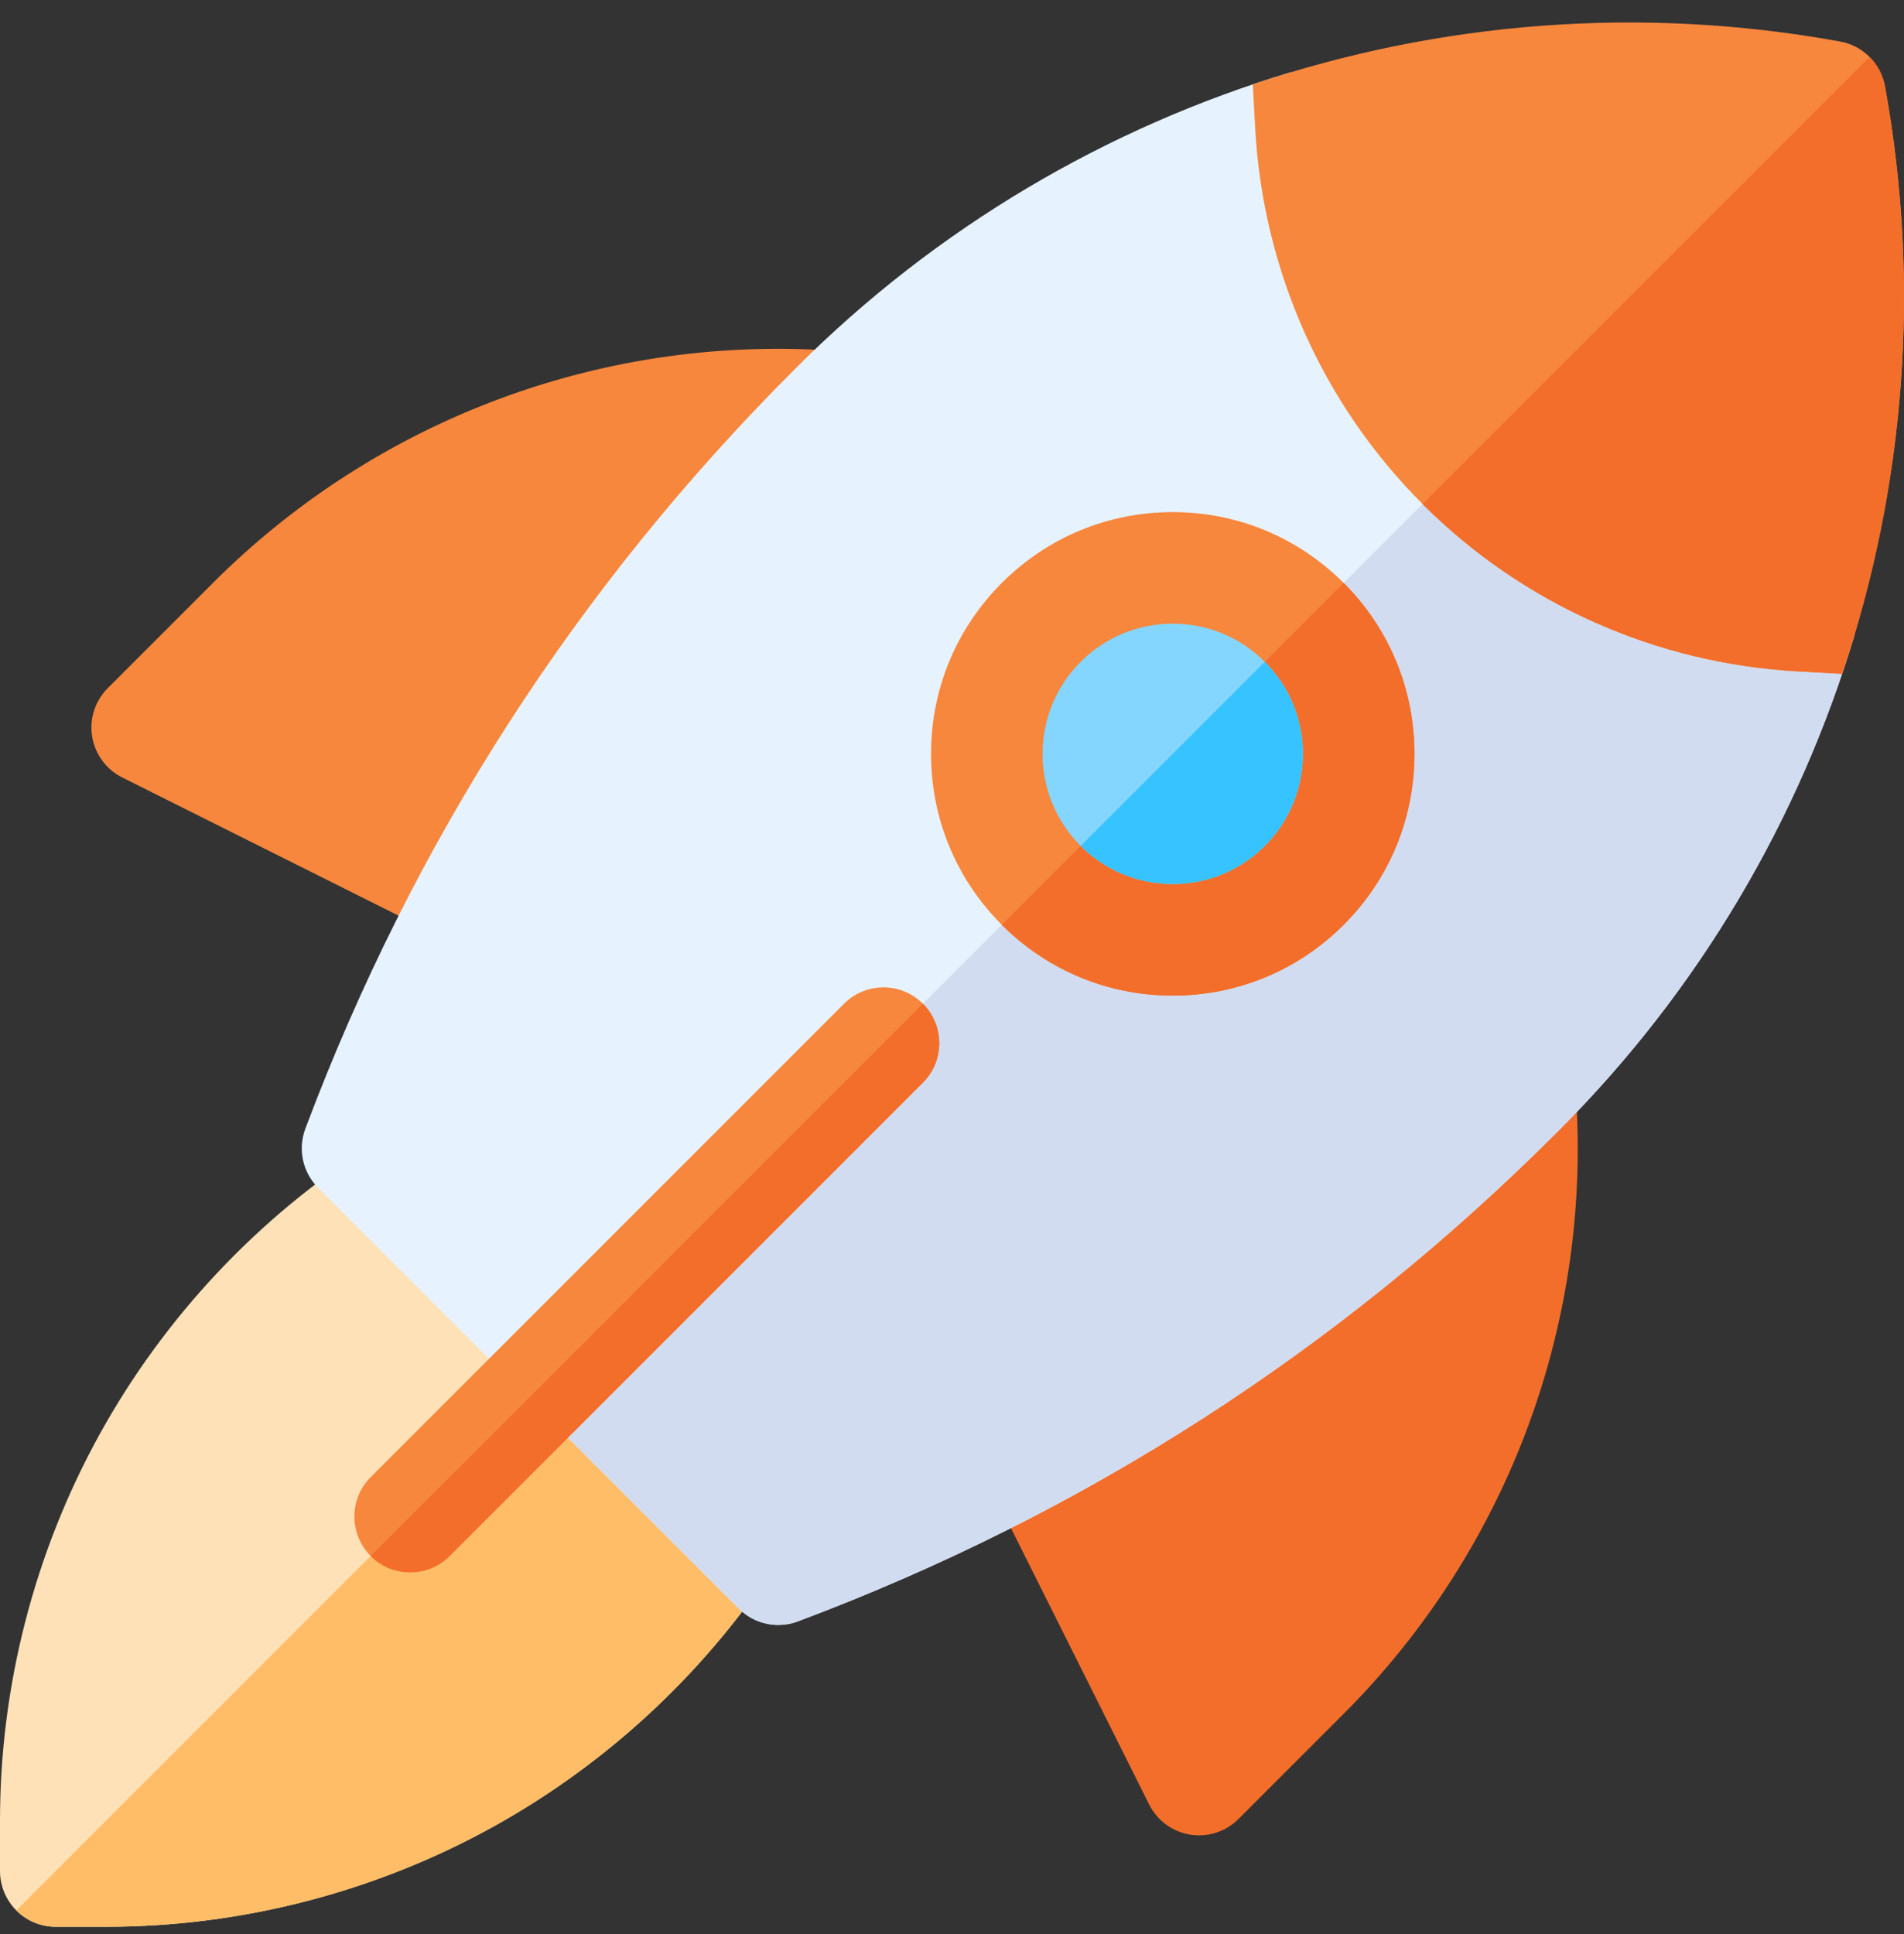 <svg width="64" height="65" viewBox="0 0 64 65" fill="none" xmlns="http://www.w3.org/2000/svg">
<rect x="0" y="0" width="64" height="65" fill="#333333" stroke="none"/>
<g clip-path="url(#clip0)">
<path d="M3.565 64.756H1.875C0.84 64.756 0 63.916 0 62.881V61.191C0 56.667 1.155 52.182 3.34 48.22C5.517 44.272 8.68 40.906 12.488 38.487C13.229 38.016 14.198 38.123 14.819 38.744L26.012 49.937C26.633 50.558 26.739 51.527 26.269 52.268C23.85 56.076 20.484 59.239 16.536 61.416C12.574 63.601 8.088 64.756 3.565 64.756Z" fill="#FFE1B8"/>
<path d="M1.875 64.756H3.565C8.088 64.756 12.574 63.601 16.536 61.416C20.484 59.239 23.85 56.076 26.269 52.268C26.74 51.526 26.633 50.558 26.012 49.937L20.415 44.34L0.549 64.207C0.888 64.546 1.357 64.756 1.875 64.756Z" fill="#FEBD66"/>
<path d="M40.304 61.683C40.204 61.683 40.103 61.675 40.003 61.659C39.408 61.562 38.896 61.185 38.627 60.646L33.115 49.623C32.708 48.81 32.943 47.823 33.672 47.281L49.963 35.15C50.51 34.743 51.236 34.665 51.858 34.947C52.48 35.23 52.899 35.828 52.952 36.509C53.563 44.351 50.725 52.038 45.165 57.598L41.629 61.134C41.275 61.488 40.797 61.683 40.304 61.683Z" fill="#F36E2A"/>
<path d="M15.971 31.84C15.687 31.84 15.401 31.775 15.133 31.642L4.109 26.13C3.57 25.86 3.194 25.348 3.097 24.753C3.001 24.158 3.196 23.553 3.622 23.127L7.158 19.591C12.718 14.031 20.405 11.194 28.247 11.804C28.928 11.857 29.526 12.276 29.809 12.898C30.091 13.52 30.014 14.246 29.606 14.793L17.476 31.084C17.112 31.573 16.548 31.84 15.971 31.84Z" fill="#F7873D"/>
<path d="M61.709 21.316C56.924 21.055 52.434 19.057 49.066 15.69C45.699 12.322 43.7 7.832 43.44 3.047L43.406 2.423C37.212 4.279 31.475 7.648 26.769 12.354L26.677 12.447C19.399 19.724 13.877 28.3 10.263 37.936C10.005 38.625 10.173 39.401 10.693 39.92L24.835 54.063C25.193 54.421 25.673 54.612 26.161 54.612C26.382 54.612 26.605 54.573 26.819 54.492C36.456 50.879 45.032 45.357 52.309 38.079L52.402 37.986C57.108 33.281 60.477 27.544 62.333 21.35L61.709 21.316Z" fill="#E6F3FF"/>
<path d="M24.835 54.062C25.194 54.421 25.673 54.612 26.162 54.612C26.383 54.612 26.605 54.573 26.82 54.492C36.456 50.879 45.032 45.357 52.309 38.079L52.403 37.986C57.108 33.281 60.477 27.544 62.333 21.35L61.709 21.316C56.924 21.055 52.434 19.057 49.066 15.69L17.764 46.991L24.835 54.062Z" fill="#D2DCF0"/>
<path d="M63.361 2.904C63.222 2.136 62.62 1.534 61.852 1.395C55.159 0.178 48.375 0.722 42.111 2.836L42.19 4.297C42.451 9.082 44.449 13.572 47.816 16.939C51.184 20.307 55.674 22.305 60.459 22.566L61.92 22.645C64.034 16.381 64.578 9.597 63.361 2.904Z" fill="#F7873D"/>
<path d="M47.816 16.94C51.184 20.307 55.674 22.305 60.459 22.566L61.92 22.646C64.034 16.382 64.578 9.597 63.361 2.904C63.291 2.52 63.106 2.177 62.842 1.914L47.816 16.94Z" fill="#F36E2A"/>
<path d="M39.42 33.461C37.249 33.461 35.209 32.616 33.674 31.082C32.14 29.547 31.295 27.507 31.295 25.336C31.295 23.166 32.14 21.126 33.674 19.591C35.209 18.057 37.249 17.211 39.42 17.211C41.59 17.211 43.63 18.057 45.165 19.591C46.7 21.126 47.545 23.166 47.545 25.336C47.545 27.507 46.7 29.547 45.165 31.082C43.63 32.616 41.59 33.461 39.42 33.461Z" fill="#F7873D"/>
<path d="M13.787 52.844C13.307 52.844 12.827 52.661 12.461 52.295C11.729 51.562 11.729 50.375 12.461 49.643L28.371 33.733C29.103 33.001 30.291 33.001 31.023 33.733C31.755 34.465 31.755 35.653 31.023 36.385L15.113 52.295C14.747 52.661 14.267 52.844 13.787 52.844Z" fill="#F7873D"/>
<path d="M33.674 31.082C35.209 32.616 37.249 33.462 39.42 33.462C41.59 33.462 43.63 32.616 45.165 31.082C46.699 29.547 47.545 27.507 47.545 25.337C47.545 23.166 46.699 21.126 45.165 19.591L33.674 31.082Z" fill="#F36E2A"/>
<path d="M12.461 52.295C12.827 52.661 13.307 52.844 13.787 52.844C14.267 52.844 14.747 52.661 15.113 52.295L31.023 36.385C31.755 35.653 31.755 34.466 31.023 33.733C31.023 33.733 31.023 33.733 31.022 33.733L12.461 52.295Z" fill="#F36E2A"/>
<path d="M39.42 29.711C38.251 29.711 37.152 29.256 36.326 28.43C35.5 27.604 35.045 26.505 35.045 25.336C35.045 24.168 35.5 23.069 36.326 22.243C37.152 21.416 38.251 20.961 39.42 20.961C40.588 20.961 41.687 21.416 42.513 22.243C43.34 23.069 43.795 24.168 43.795 25.336C43.795 26.505 43.34 27.604 42.513 28.43C41.687 29.256 40.588 29.711 39.42 29.711Z" fill="#84D6FF"/>
<path d="M36.326 28.43C37.152 29.256 38.251 29.711 39.42 29.711C40.588 29.711 41.687 29.256 42.513 28.43C43.34 27.604 43.795 26.505 43.795 25.336C43.795 24.168 43.34 23.069 42.513 22.243L36.326 28.43Z" fill="#37C3FF"/>
</g>
<defs>
<clipPath id="clip0">
<rect width="64" height="64" fill="white" transform="translate(0 0.756)"/>
</clipPath>
</defs>
</svg>
